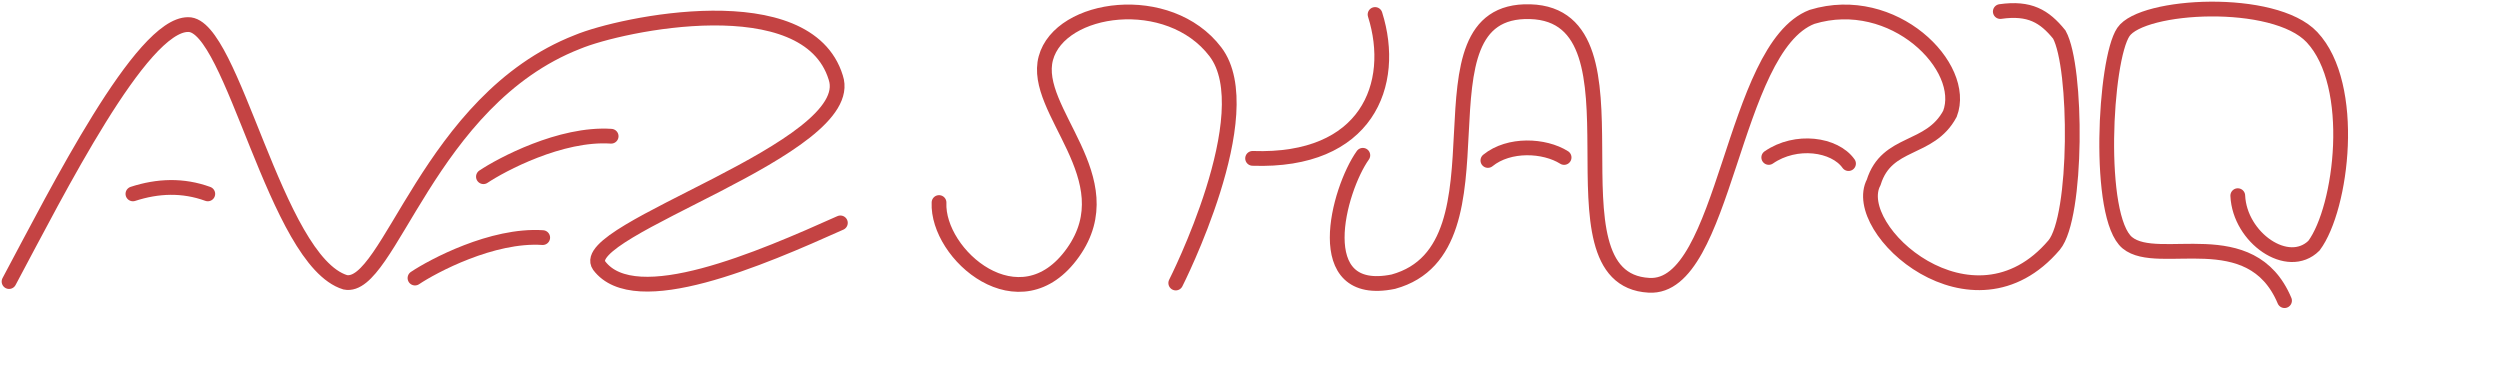 <?xml version="1.0" encoding="UTF-8" standalone="no"?>
<svg
   width="1920"
   height="300"
   viewBox="0 0 508 79.375"
   version="1.1"
   id="svg8"
   inkscape:version="1.3.2 (091e20ef0f, 2023-11-25, custom)"
   sodipodi:docname="logo.svg"
   inkscape:export-filename="plain-logo.svg"
   inkscape:export-xdpi="53.197769"
   inkscape:export-ydpi="53.197769"
   xml:space="preserve"
   xmlns:inkscape="http://www.inkscape.org/namespaces/inkscape"
   xmlns:sodipodi="http://sodipodi.sourceforge.net/DTD/sodipodi-0.dtd"
   xmlns="http://www.w3.org/2000/svg"
   xmlns:svg="http://www.w3.org/2000/svg"
   xmlns:rdf="http://www.w3.org/1999/02/22-rdf-syntax-ns#"
   xmlns:cc="http://creativecommons.org/ns#"
   xmlns:dc="http://purl.org/dc/elements/1.1/"><defs
     id="defs2" /><sodipodi:namedview
     id="base"
     pagecolor="#ffffff"
     bordercolor="#666666"
     borderopacity="1.0"
     inkscape:pageopacity="0.0"
     inkscape:pageshadow="2"
     inkscape:zoom="0.45249287"
     inkscape:cx="766.86291"
     inkscape:cy="209.94806"
     inkscape:document-units="mm"
     inkscape:current-layer="layer1"
     inkscape:document-rotation="0"
     showgrid="false"
     showguides="true"
     inkscape:guide-bbox="true"
     inkscape:window-width="1920"
     inkscape:window-height="988"
     inkscape:window-x="0"
     inkscape:window-y="0"
     inkscape:window-maximized="1"
     inkscape:snap-global="false"
     inkscape:showpageshadow="0"
     inkscape:pagecheckerboard="0"
     inkscape:deskcolor="#d1d1d1" /><g
     inkscape:label="Layer 1"
     inkscape:groupmode="layer"
     id="layer1"><path
       style="fill:none;stroke:#c44343;stroke-width:3;stroke-linecap:round;stroke-linejoin:miter;stroke-miterlimit:4;stroke-dasharray:none;stroke-opacity:1"
       d="M 1.839,57.213 C 11.796,38.594 28.701,4.979 38.213,4.994 47.259,4.728 55.933,53 70.151,57.363 79.052,59.137 87.063,20.352 117.335,8.53 c 8.922,-3.726 46.688,-11.642 52.49,7.232 4.823,14.381 -53.072,30.985 -48.086,38.191 7.286,9.719 32.952,-1.467 49.026,-8.661"
       id="path961"
       sodipodi:nodetypes="ccccccc" /><path
       style="fill:none;stroke:#c44343;stroke-width:3;stroke-linecap:round;stroke-linejoin:miter;stroke-miterlimit:4;stroke-dasharray:none;stroke-opacity:1"
       d="m 27.008,39.397 c 5.071,-1.649 10.143,-1.839 15.214,0"
       id="path963"
       sodipodi:nodetypes="cc" /><path
       style="fill:none;stroke:#c44343;stroke-width:3;stroke-linecap:round;stroke-linejoin:miter;stroke-miterlimit:4;stroke-dasharray:none;stroke-opacity:1"
       d="M 98.232,35.904 C 101.816,33.5 113.94,26.998 124.185,27.681"
       id="path965"
       sodipodi:nodetypes="cc" /><path
       style="fill:none;stroke:#c44343;stroke-width:3;stroke-linecap:round;stroke-linejoin:miter;stroke-miterlimit:4;stroke-dasharray:none;stroke-opacity:1"
       d="M 84.325,56.503 C 87.91,54.099 100.034,47.597 110.278,48.28"
       id="path967"
       sodipodi:nodetypes="cc" /><path
       style="fill:none;stroke:#c44343;stroke-width:3;stroke-linecap:round;stroke-linejoin:miter;stroke-miterlimit:4;stroke-dasharray:none;stroke-opacity:1"
       d="m 190.811,41.156 c -0.473,10.589 16.475,25.302 27.224,10.153 10.75,-15.149 -8.405,-28.803 -5.52,-39.487 2.885,-10.684 24.997,-13.74 34.463,-1.286 9.467,12.454 -8.064,46.974 -8.064,46.974"
       id="path1425"
       sodipodi:nodetypes="czzzc" /><path
       style="fill:none;stroke:#c44343;stroke-width:3;stroke-linecap:round;stroke-linejoin:miter;stroke-miterlimit:4;stroke-dasharray:none;stroke-opacity:1"
       d="m 254.529,32.182 c 23.215,0.811 29.371,-15.022 24.885,-29.238"
       id="path1427"
       sodipodi:nodetypes="cc" /><path
       style="fill:none;stroke:#c44343;stroke-width:3;stroke-linecap:round;stroke-linejoin:miter;stroke-miterlimit:4;stroke-dasharray:none;stroke-opacity:1"
       d="m 276.927,31.555 c -4.948,6.954 -11.003,29.181 6.201,25.682 25.064,-6.887 2.54,-55.594 27.798,-54.863 25.258,0.731 1.744,54.382 24.143,55.596 15.63,0.948 16.779,-48.254 33.14,-54.543 16.576,-5.036 31.671,10.202 28.022,19.699 -4.093,7.643 -12.819,5.327 -15.496,13.926 -5.036,9.541 20.113,32.218 36.673,12.74 4.742,-5.705 4.7,-36.116 1.051,-42.76 -3.044,-3.764 -6.062,-5.528 -11.997,-4.686"
       id="path1429"
       sodipodi:nodetypes="cczccccccc" /><path
       style="fill:none;stroke:#c44343;stroke-width:3;stroke-linecap:round;stroke-linejoin:miter;stroke-miterlimit:4;stroke-dasharray:none;stroke-opacity:1"
       d="m 302.338,32.606 c 4.305,-3.493 11.494,-3.122 15.488,-0.609"
       id="path1439"
       sodipodi:nodetypes="cc" /><path
       style="fill:none;stroke:#c44343;stroke-width:3;stroke-linecap:round;stroke-linejoin:miter;stroke-miterlimit:4;stroke-dasharray:none;stroke-opacity:1"
       d="m 464.217,61.091 c -6.804,-16.148 -25.645,-6.596 -31.933,-11.755 -6.288,-5.159 -4.626,-37.19 -0.81,-42.834 3.815,-5.644 30.615,-7.134 38.309,1.04 9.213,9.787 6.098,34.738 0.419,42.374 -5.289,5.235 -15.103,-1.601 -15.485,-10.157"
       id="path1449"
       sodipodi:nodetypes="czzscc" /><path
       style="fill:none;stroke:#c44343;stroke-width:3;stroke-linecap:round;stroke-linejoin:miter;stroke-miterlimit:4;stroke-dasharray:none;stroke-opacity:1"
       d="m 359.41,31.991 c 5.536,-3.829 13.413,-2.705 16.208,1.249"
       id="path1502"
       sodipodi:nodetypes="cc" /></g></svg>
